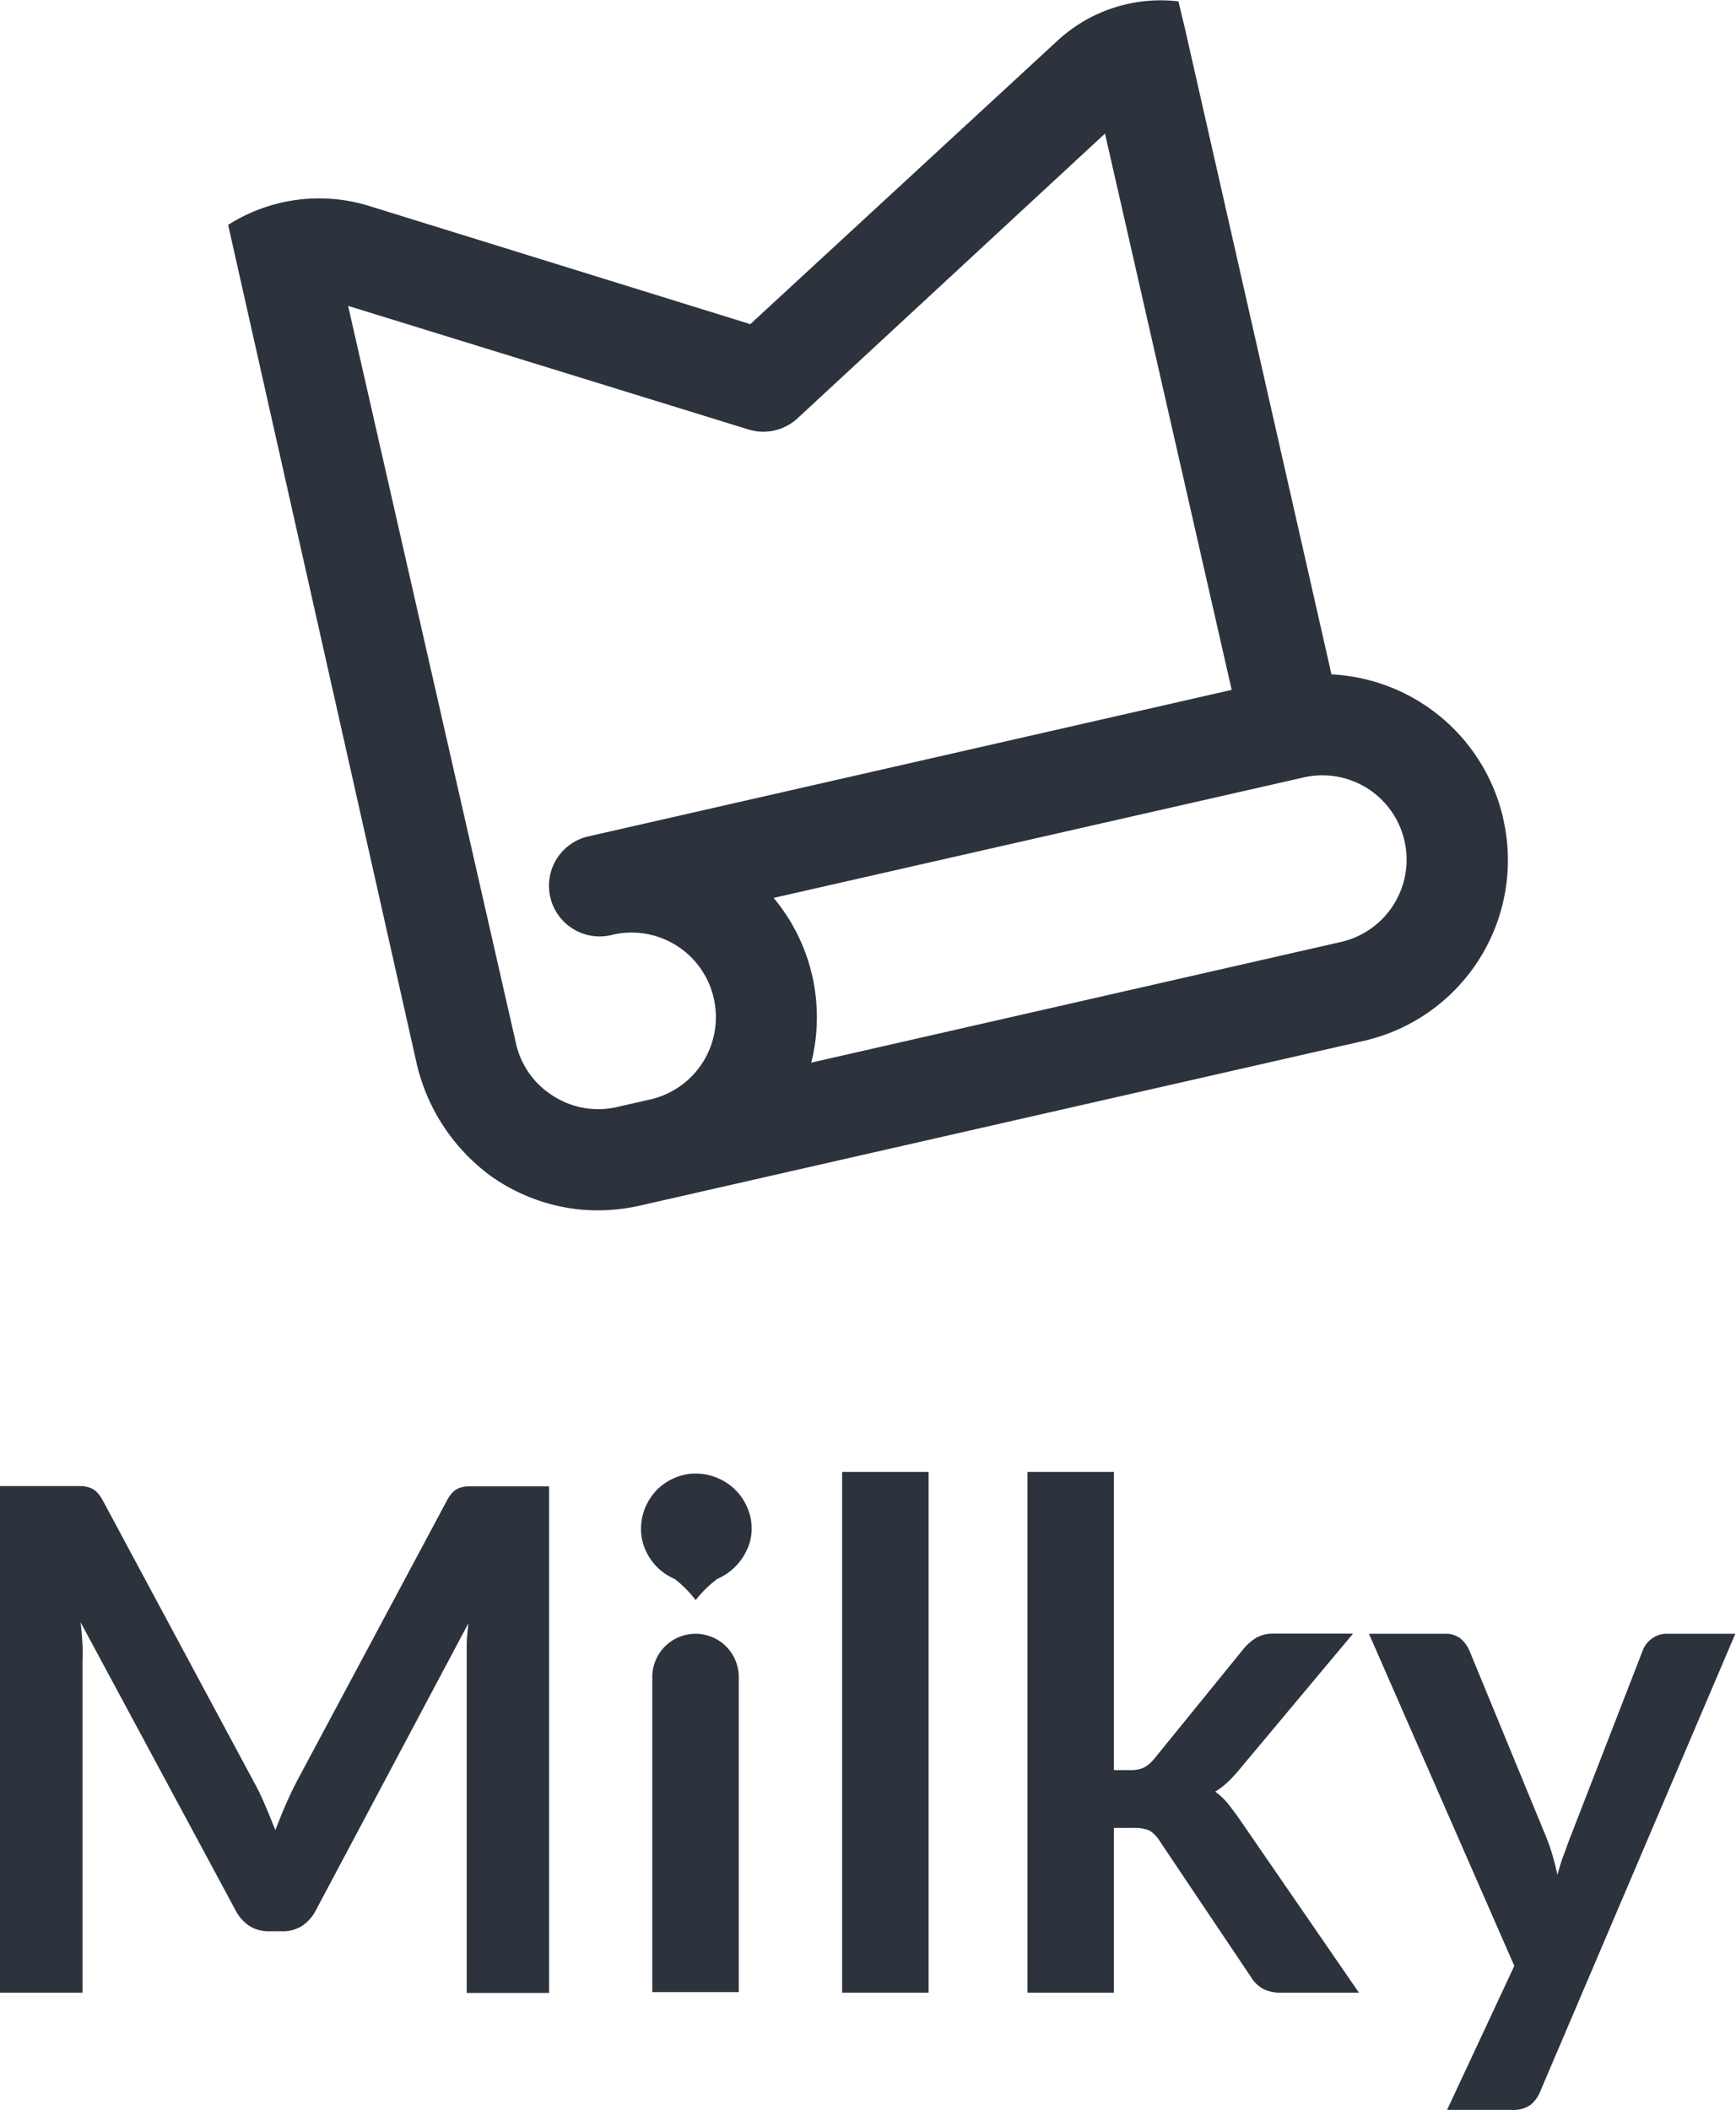 <svg xmlns="http://www.w3.org/2000/svg" viewBox="0 0 126.47 153.69"><defs><style>.cls-1{fill:#2d333d;}</style></defs><g id="图层_2" data-name="图层 2"><g id="Icon"><path class="cls-1" d="M19.33,131.52c.25.59.49,1.18.73,1.78.24-.62.48-1.22.74-1.82s.53-1.16.81-1.71l10.93-20.44a2.5,2.5,0,0,1,.42-.61,1.29,1.29,0,0,1,.48-.33,2.2,2.2,0,0,1,.6-.13c.22,0,.49,0,.79,0H40v36.9H34V121.3c0-.44,0-.93,0-1.45s.07-1.07.12-1.61L23,139.16a3,3,0,0,1-1,1.12,2.6,2.6,0,0,1-1.43.39H19.6a2.6,2.6,0,0,1-1.43-.39,3,3,0,0,1-1-1.12l-11.3-21c.07.56.11,1.11.14,1.65s0,1,0,1.49v23.84H0v-36.9H5.18c.31,0,.57,0,.79,0a2.2,2.2,0,0,1,.6.13,1.45,1.45,0,0,1,.5.33,2.51,2.51,0,0,1,.43.61l11,20.49C18.82,130.37,19.08,130.93,19.33,131.52Z"/><path class="cls-1" d="M54.76,111.32a3.56,3.56,0,0,1-.33,1.53A4.19,4.19,0,0,1,52.26,115a8.25,8.25,0,0,0-1.58,1.55A8.07,8.07,0,0,0,49.14,115a4,4,0,0,1-1.27-.86,4.07,4.07,0,0,1-.85-1.25,3.71,3.71,0,0,1-.32-1.53,4,4,0,0,1,.32-1.58,4.21,4.21,0,0,1,.85-1.28,4.16,4.16,0,0,1,1.27-.85,3.83,3.83,0,0,1,1.54-.32,4,4,0,0,1,1.58.32,4,4,0,0,1,2.17,2.13A3.82,3.82,0,0,1,54.76,111.32Zm-.94,10.78v23h-6.3v-23A3.15,3.15,0,0,1,50.67,119h0A3.15,3.15,0,0,1,53.82,122.1Z"/><path class="cls-1" d="M67.65,107.21v37.93h-6.3V107.21Z"/><path class="cls-1" d="M81.15,107.21v21.72h1.18a2.24,2.24,0,0,0,1-.18,2.71,2.71,0,0,0,.77-.66l6.5-8a3.75,3.75,0,0,1,.92-.8,2.43,2.43,0,0,1,1.28-.3h5.77l-8.14,9.73a12.16,12.16,0,0,1-.9,1,5.66,5.66,0,0,1-1,.78,4.66,4.66,0,0,1,.94.89c.27.34.55.71.82,1.1L99,145.14h-5.7a2.78,2.78,0,0,1-1.25-.26,2.41,2.41,0,0,1-.91-.87l-6.66-9.92a2.15,2.15,0,0,0-.77-.77,2.84,2.84,0,0,0-1.15-.18H81.15v12h-6.3V107.21Z"/><path class="cls-1" d="M112.21,152.33a2.4,2.4,0,0,1-.73,1,2.21,2.21,0,0,1-1.36.35h-4.7l4.9-10.49L99.73,119h5.51a1.75,1.75,0,0,1,1.18.36,2.41,2.41,0,0,1,.61.82l5.59,13.57a13.24,13.24,0,0,1,.48,1.38c.14.48.26.95.36,1.43.14-.49.28-1,.45-1.43s.33-.93.52-1.4l5.26-13.55a1.83,1.83,0,0,1,.67-.84,1.76,1.76,0,0,1,1.06-.34h5Z"/><path class="cls-1" d="M109.51,59.61A13.53,13.53,0,0,0,97,49.12L86.33,2.1l-.48-2A11.08,11.08,0,0,0,77,3L54.66,23.61,26.89,15a12.35,12.35,0,0,0-10.27,1.38h0L30.3,77.22a14.09,14.09,0,0,0,5.53,8.49,13.57,13.57,0,0,0,6.55,2.4,13.94,13.94,0,0,0,4.21-.29l52.74-12h0a13.5,13.5,0,0,0,10.18-16.19Zm-9.91-2.2a6.15,6.15,0,0,1-1.91,11.2L59.1,77.4a13.55,13.55,0,0,0-2.74-12L95,56.62A6.15,6.15,0,0,1,99.6,57.41ZM40.31,79.83A6.06,6.06,0,0,1,37.59,76L25.36,22.28l29.16,9a3.67,3.67,0,0,0,3.59-.82L80.5,9.73l9.23,40.52L43,60.89h0a3.69,3.69,0,1,0,1.64,7.19A6.14,6.14,0,0,1,52,72.72a6.15,6.15,0,0,1-4.62,7.36h0L45,80.62A6.06,6.06,0,0,1,40.31,79.83Z"/></g></g></svg>